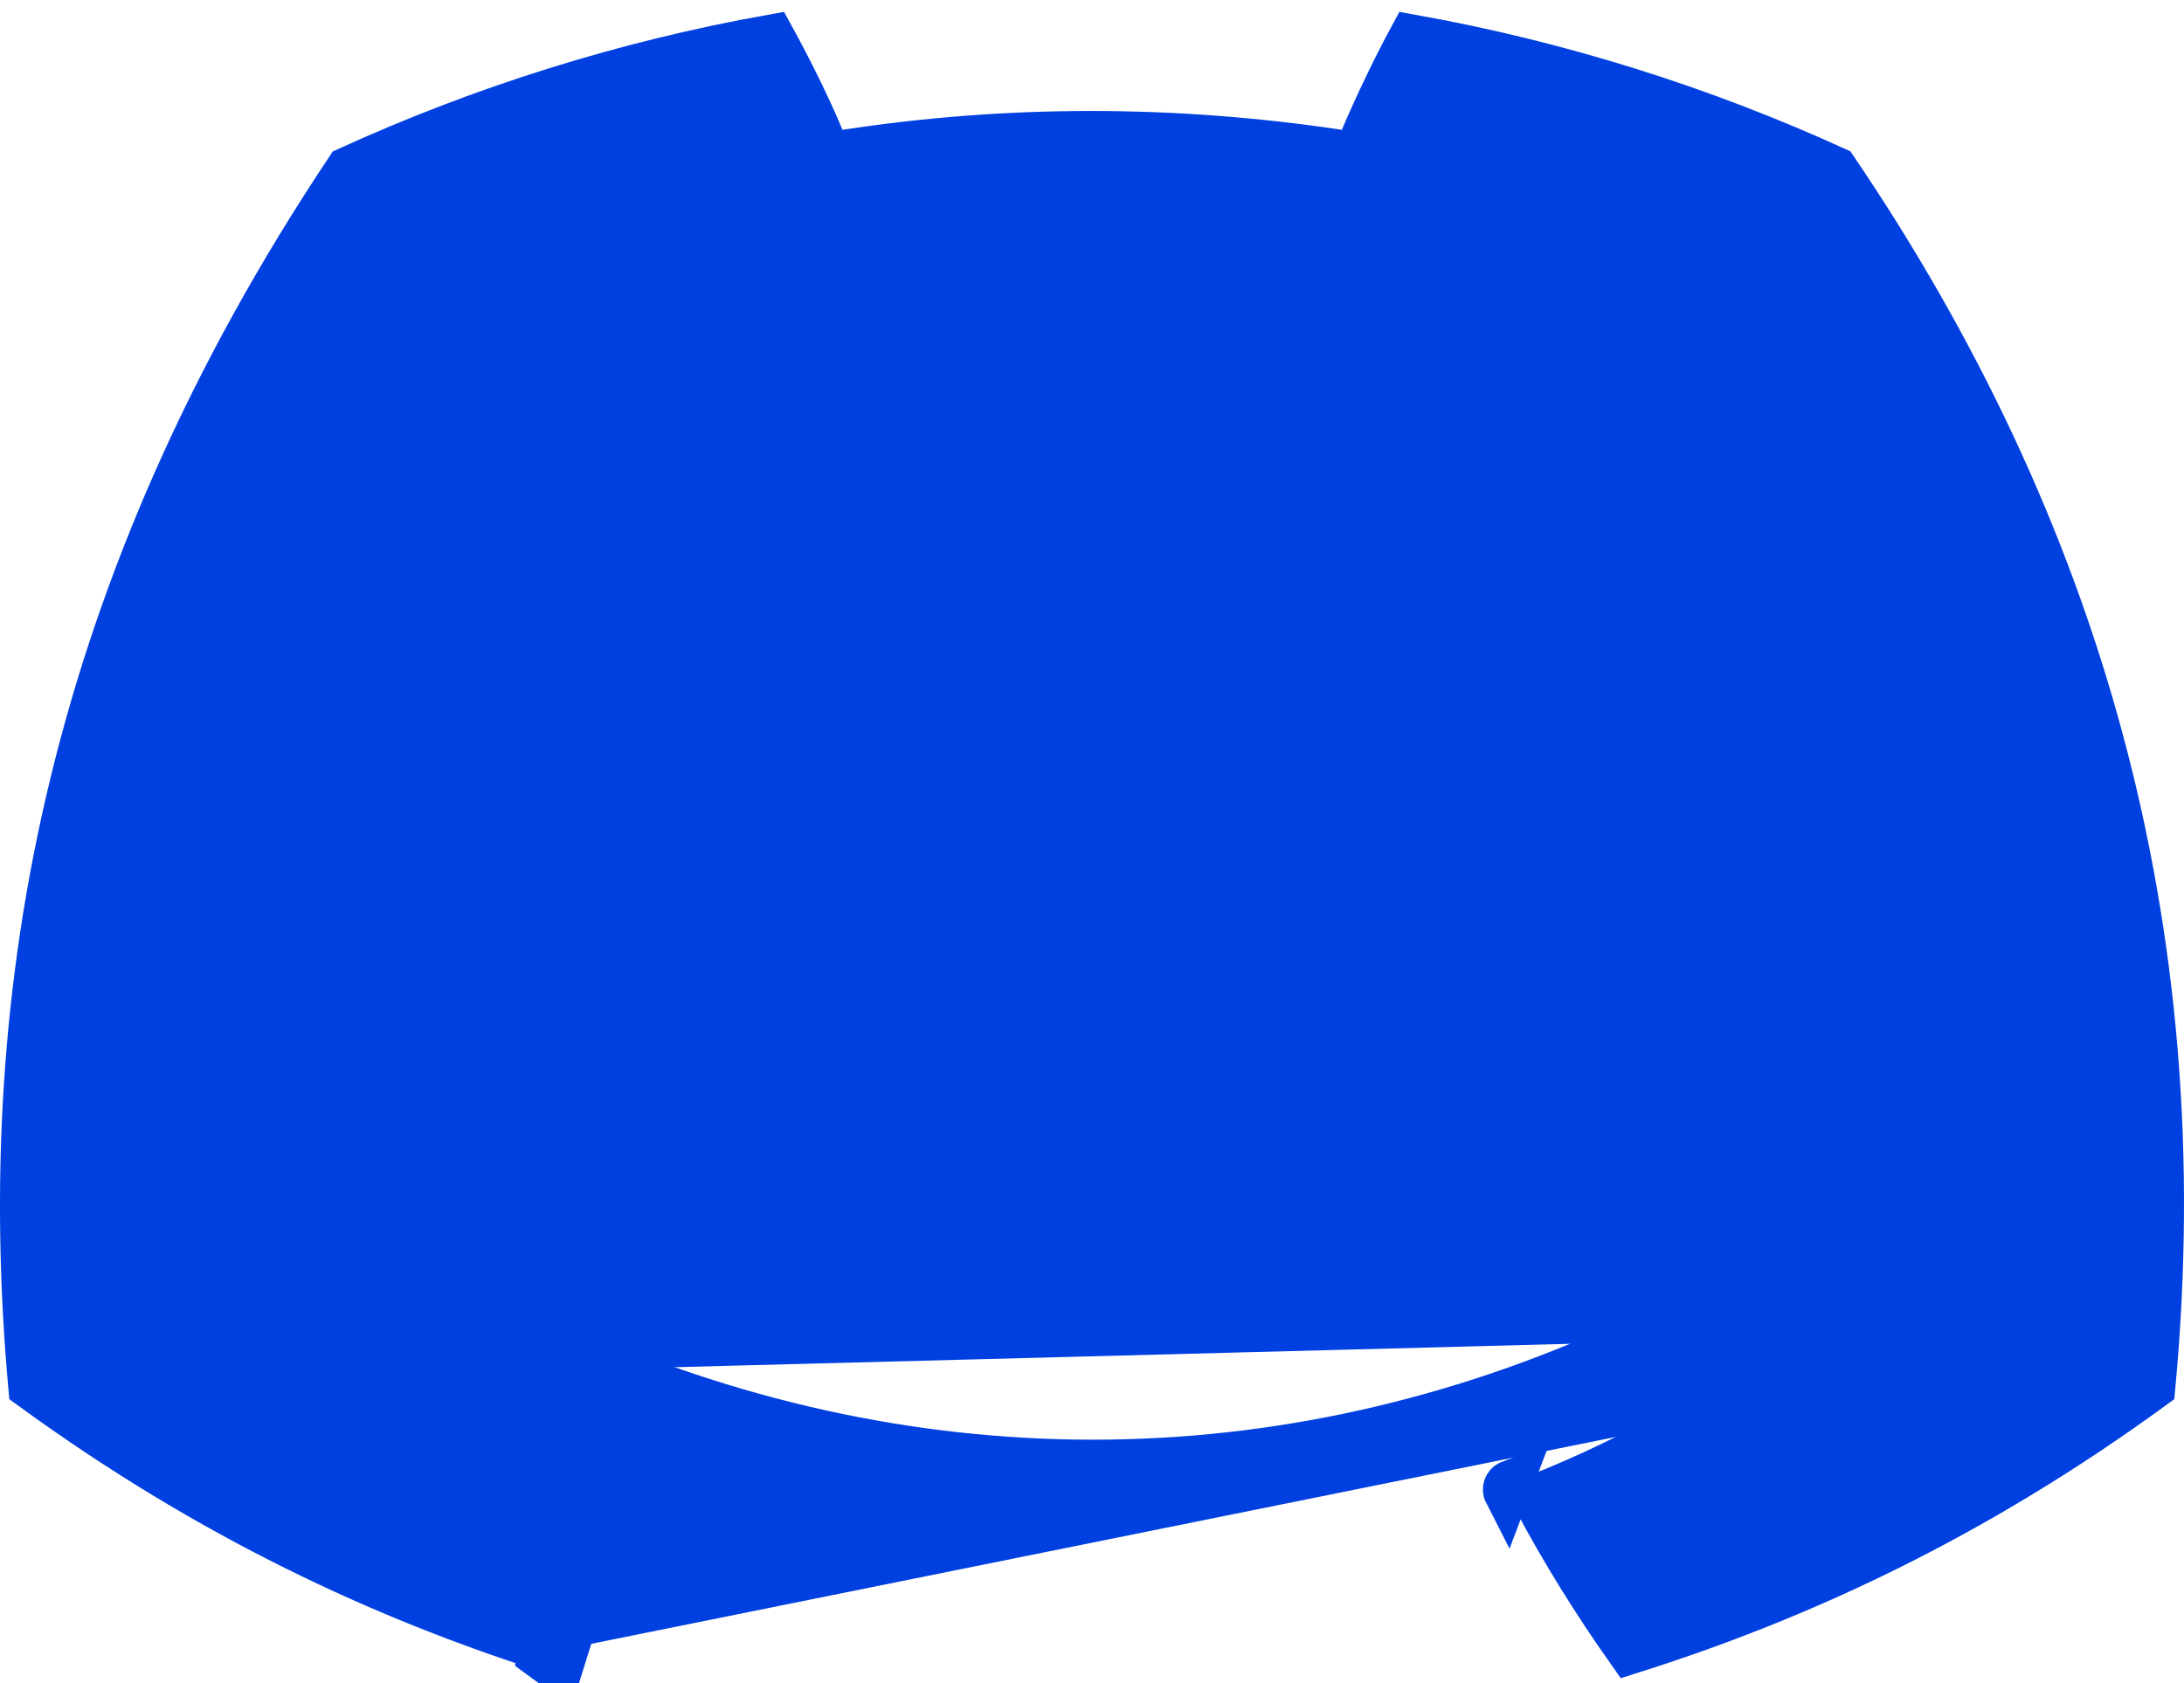 <svg width="48" height="37" viewBox="0 0 48 37" fill="none" xmlns="http://www.w3.org/2000/svg">
<path d="M37.188 31.25C36.079 31.898 34.931 32.454 33.732 32.928C34.357 34.102 35.057 35.228 35.819 36.306C39.575 35.12 43.382 33.351 47.31 30.488C48.255 20.355 45.633 11.549 40.333 3.723C37.411 2.392 34.287 1.402 31.023 0.817C30.645 1.514 30.241 2.366 29.95 3.05L29.799 3.406L29.416 3.348C25.775 2.803 22.155 2.804 18.592 3.348L18.205 3.407L18.055 3.046C17.767 2.355 17.351 1.516 16.966 0.816C13.702 1.4 10.576 2.391 7.651 3.725C1.576 12.839 -0.108 21.714 0.682 30.488C4.611 33.352 8.418 35.12 12.158 36.306M37.188 31.25C37.188 31.25 37.187 31.25 37.187 31.25L36.935 30.819L37.188 31.25ZM37.188 31.25C37.599 31.01 37.614 30.436 37.247 30.162L37.247 30.162C37.001 29.979 36.755 29.786 36.521 29.593L36.521 29.593L36.515 29.588C36.327 29.438 36.064 29.398 35.834 29.507M35.834 29.507C28.205 33.03 19.854 33.031 12.131 29.505L12.127 29.503C11.905 29.404 11.641 29.435 11.448 29.596L11.768 29.98L11.45 29.595C11.217 29.787 10.972 29.978 10.725 30.163M35.834 29.507C35.832 29.508 35.83 29.509 35.828 29.509L36.046 29.959L35.836 29.506C35.835 29.506 35.834 29.506 35.834 29.507ZM10.725 30.163C10.349 30.443 10.386 31.016 10.787 31.25L10.791 31.252C11.896 31.886 13.044 32.453 14.245 32.93M10.725 30.163C10.725 30.163 10.725 30.163 10.725 30.163L11.024 30.563L10.726 30.162C10.726 30.162 10.725 30.163 10.725 30.163ZM14.245 32.93C13.631 34.105 12.932 35.23 12.158 36.306M14.245 32.93C14.305 32.817 14.363 32.703 14.421 32.589L14.606 33.071L14.73 32.745L14.73 32.745L14.784 32.603L14.73 32.745L14.73 32.745L14.606 33.071C14.486 33.025 14.365 32.978 14.245 32.93ZM12.158 36.306C12.237 36.331 12.316 36.356 12.395 36.381L12.293 36.709L12.247 36.858L12.291 36.712L12.012 36.508C12.061 36.441 12.109 36.374 12.158 36.306ZM33.189 32.601C33.104 32.634 33.066 32.733 33.108 32.815L33.189 32.601ZM33.189 32.601L33.243 32.745L33.189 32.601ZM0.697 30.644L0.696 30.641L0.697 30.644ZM12.292 36.713L12.415 36.803L12.292 36.713ZM12.393 36.38L12.292 36.708L12.019 36.497C12.1 36.393 12.246 36.335 12.393 36.38ZM35.965 36.512L35.964 36.509C35.964 36.51 35.965 36.511 35.965 36.512ZM11.226 20.396C11.226 23.284 13.347 25.734 16.04 25.734C18.772 25.734 20.852 23.283 20.854 20.4C20.893 17.525 18.788 15.058 16.04 15.058C13.307 15.058 11.226 17.511 11.226 20.396ZM27.176 20.396C27.176 23.284 29.297 25.734 31.989 25.734C34.742 25.734 36.801 23.282 36.803 20.4C36.843 17.525 34.737 15.058 31.989 15.058C29.256 15.058 27.176 17.511 27.176 20.396Z" fill="#0040E0" stroke="#0040E0"/>
</svg>
